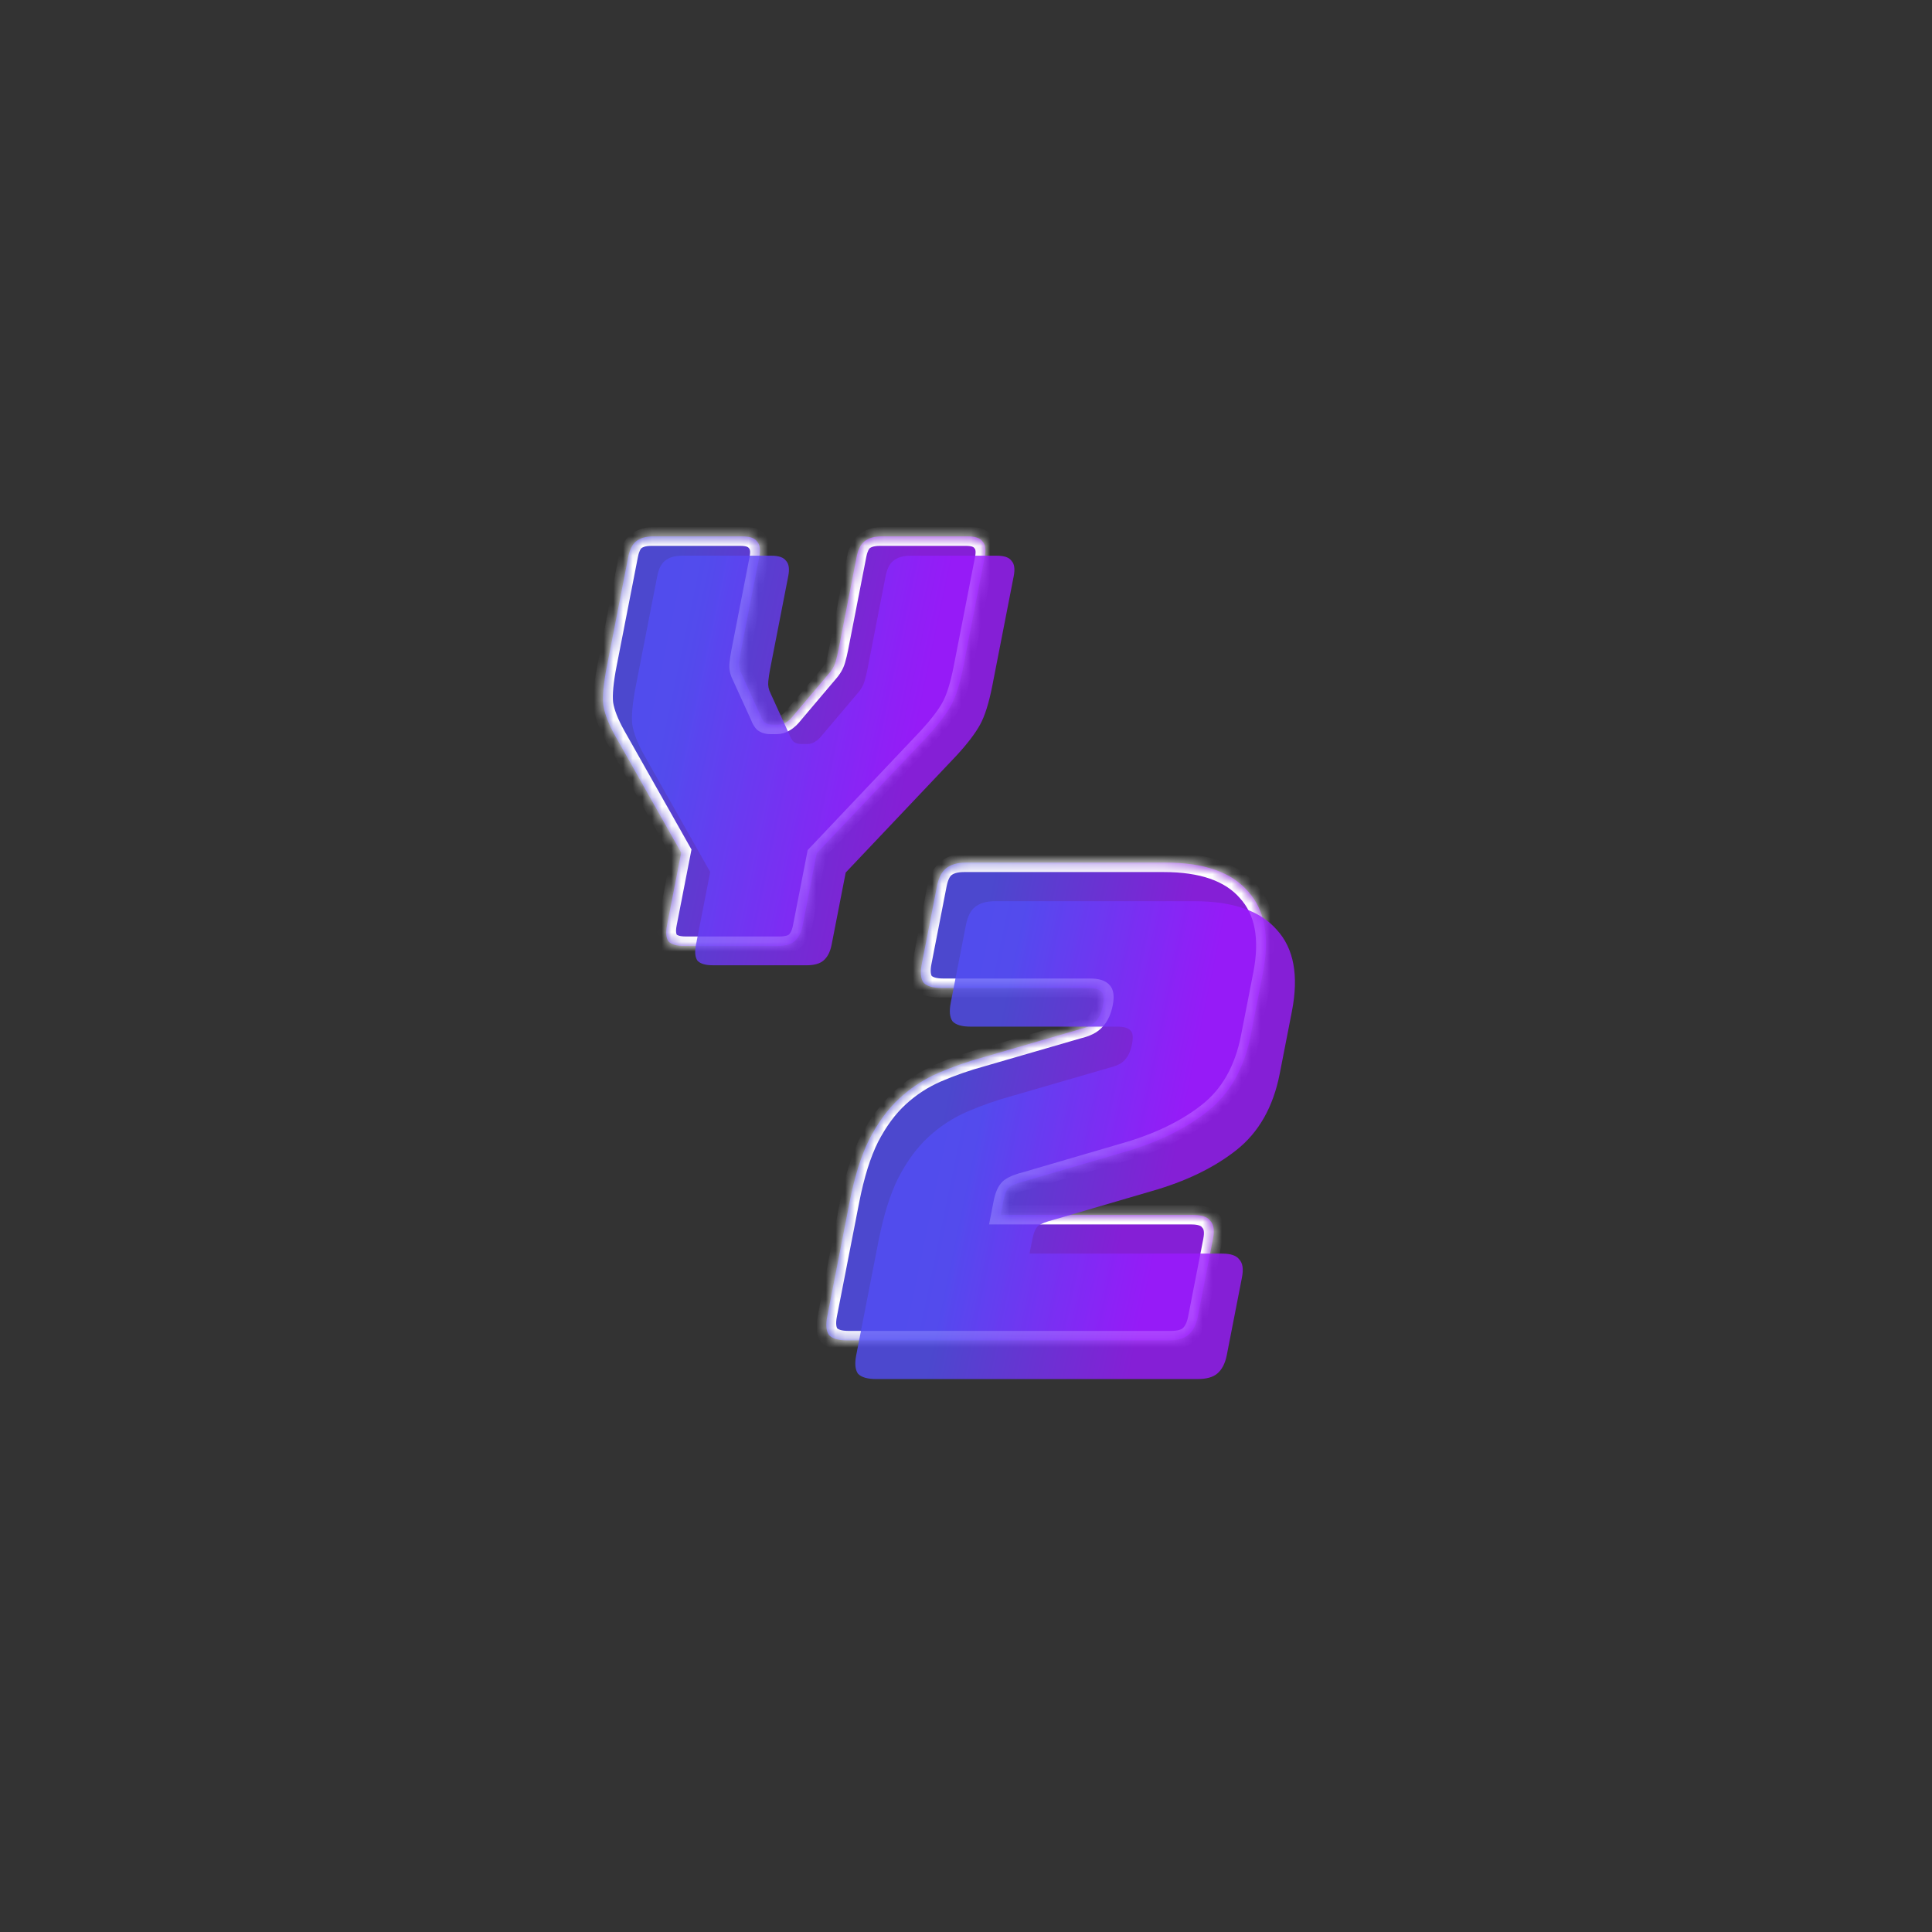 <svg width="200" height="200" viewBox="0 0 200 200" fill="none" xmlns="http://www.w3.org/2000/svg">
<rect x="0" y="0" width="200" height="200" fill="#333333" stroke="none"/>
<mask id="path-1-inside-1_80_1812" fill="white">
<path d="M80.512 97.924H70.792C70.032 97.924 69.503 97.767 69.204 97.453C68.953 97.1 68.9 96.55 69.046 95.804L70.518 88.267L63.696 76.195C63.014 74.978 62.601 73.918 62.457 73.015C62.354 72.112 62.478 70.758 62.831 68.952L65.039 57.645C65.185 56.9 65.448 56.37 65.83 56.056C66.259 55.702 66.853 55.526 67.613 55.526H76.853C77.613 55.526 78.119 55.702 78.37 56.056C78.668 56.37 78.745 56.9 78.599 57.645L76.713 67.303C76.636 67.695 76.576 68.108 76.531 68.54C76.487 68.971 76.567 69.384 76.77 69.776L78.702 74.016C78.833 74.369 78.983 74.625 79.152 74.782C79.362 74.939 79.626 75.017 79.946 75.017H80.546C80.866 75.017 81.142 74.939 81.372 74.782C81.643 74.625 81.913 74.369 82.182 74.016L85.77 69.776C86.127 69.384 86.367 68.971 86.492 68.54C86.616 68.108 86.716 67.695 86.793 67.303L88.679 57.645C88.825 56.9 89.088 56.37 89.47 56.056C89.899 55.702 90.493 55.526 91.253 55.526H100.193C100.953 55.526 101.459 55.702 101.71 56.056C102.009 56.37 102.085 56.9 101.939 57.645L99.731 68.952C99.378 70.758 98.954 72.112 98.457 73.015C97.961 73.918 97.154 74.978 96.036 76.195L84.547 88.326L83.086 95.804C82.94 96.55 82.653 97.1 82.224 97.453C81.843 97.767 81.272 97.924 80.512 97.924Z"/>
</mask>
<path d="M80.512 97.924H70.792C70.032 97.924 69.503 97.767 69.204 97.453C68.953 97.1 68.9 96.55 69.046 95.804L70.518 88.267L63.696 76.195C63.014 74.978 62.601 73.918 62.457 73.015C62.354 72.112 62.478 70.758 62.831 68.952L65.039 57.645C65.185 56.9 65.448 56.37 65.83 56.056C66.259 55.702 66.853 55.526 67.613 55.526H76.853C77.613 55.526 78.119 55.702 78.37 56.056C78.668 56.37 78.745 56.9 78.599 57.645L76.713 67.303C76.636 67.695 76.576 68.108 76.531 68.54C76.487 68.971 76.567 69.384 76.77 69.776L78.702 74.016C78.833 74.369 78.983 74.625 79.152 74.782C79.362 74.939 79.626 75.017 79.946 75.017H80.546C80.866 75.017 81.142 74.939 81.372 74.782C81.643 74.625 81.913 74.369 82.182 74.016L85.77 69.776C86.127 69.384 86.367 68.971 86.492 68.54C86.616 68.108 86.716 67.695 86.793 67.303L88.679 57.645C88.825 56.9 89.088 56.37 89.47 56.056C89.899 55.702 90.493 55.526 91.253 55.526H100.193C100.953 55.526 101.459 55.702 101.71 56.056C102.009 56.37 102.085 56.9 101.939 57.645L99.731 68.952C99.378 70.758 98.954 72.112 98.457 73.015C97.961 73.918 97.154 74.978 96.036 76.195L84.547 88.326L83.086 95.804C82.94 96.55 82.653 97.1 82.224 97.453C81.843 97.767 81.272 97.924 80.512 97.924Z" fill="url(#paint0_linear_80_1812)" fill-opacity="0.8"/>
<path d="M69.204 97.453L68.329 98.105L68.36 98.148L68.396 98.187L69.204 97.453ZM70.518 88.267H71.518L71.582 87.941L71.434 87.68L70.518 88.267ZM63.696 76.195L62.779 76.78L62.78 76.782L63.696 76.195ZM62.457 73.015L61.445 73.301L61.447 73.319L61.45 73.338L62.457 73.015ZM65.83 56.056L65.258 55.361L65.258 55.361L65.83 56.056ZM78.37 56.056L77.495 56.708L77.526 56.751L77.562 56.789L78.37 56.056ZM76.531 68.54L75.518 68.629L75.518 68.629L76.531 68.54ZM76.77 69.776L77.716 69.248L77.708 69.23L77.699 69.213L76.77 69.776ZM78.702 74.016L79.669 73.54L79.659 73.513L79.648 73.488L78.702 74.016ZM79.152 74.782L78.378 75.548L78.407 75.575L78.438 75.598L79.152 74.782ZM81.372 74.782L80.977 73.965L80.936 73.989L80.897 74.015L81.372 74.782ZM82.182 74.016L81.442 73.488L81.421 73.513L81.401 73.54L82.182 74.016ZM85.77 69.776L85.061 69.213L85.045 69.23L85.03 69.248L85.77 69.776ZM86.492 68.54L87.47 68.629L87.47 68.629L86.492 68.54ZM101.71 56.056L100.835 56.708L100.866 56.751L100.902 56.789L101.71 56.056ZM98.457 73.015L97.576 72.693L97.576 72.693L98.457 73.015ZM96.036 76.195L96.727 76.778L96.734 76.77L96.741 76.763L96.036 76.195ZM84.547 88.326L83.856 87.743L83.61 88.003L83.547 88.326H84.547ZM82.224 97.453L82.796 98.147L82.796 98.147L82.224 97.453ZM80.704 96.943H70.984L70.6 98.906H80.32L80.704 96.943ZM70.984 96.943C70.334 96.943 70.092 96.804 70.012 96.72L68.396 98.187C68.914 98.731 69.73 98.906 70.6 98.906L70.984 96.943ZM70.079 96.801C70.011 96.706 69.921 96.442 70.046 95.804H68.046C67.879 96.659 67.895 97.493 68.329 98.105L70.079 96.801ZM70.046 95.804L71.518 88.267H69.518L68.046 95.804H70.046ZM71.434 87.68L64.612 75.608L62.78 76.782L69.602 88.854L71.434 87.68ZM64.614 75.61C63.953 74.432 63.587 73.463 63.465 72.693L61.45 73.338C61.614 74.373 62.075 75.524 62.779 76.78L64.614 75.61ZM63.47 72.729C63.383 71.969 63.483 70.732 63.831 68.952H61.831C61.473 70.783 61.325 72.255 61.445 73.301L63.47 72.729ZM63.831 68.952L66.039 57.645H64.039L61.831 68.952H63.831ZM66.039 57.645C66.167 56.993 66.355 56.788 66.401 56.749L65.258 55.361C64.543 55.951 64.203 56.806 64.039 57.645H66.039ZM66.401 56.749C66.517 56.654 66.797 56.507 67.422 56.507L67.805 54.544C66.909 54.544 66 54.751 65.258 55.361L66.401 56.749ZM67.422 56.507H76.662L77.045 54.544H67.805L67.422 56.507ZM76.662 56.507C77.299 56.507 77.461 56.659 77.495 56.708L79.245 55.404C78.777 54.745 77.928 54.544 77.045 54.544L76.662 56.507ZM77.562 56.789C77.603 56.832 77.722 57.02 77.599 57.645H79.599C79.769 56.779 79.734 55.907 79.177 55.322L77.562 56.789ZM77.599 57.645L75.713 67.303H77.713L79.599 57.645H77.599ZM75.713 67.303C75.63 67.728 75.565 68.17 75.518 68.629L77.545 68.451C77.586 68.045 77.643 67.663 77.713 67.303H75.713ZM75.518 68.629C75.455 69.248 75.573 69.821 75.841 70.339L77.699 69.213C77.561 68.946 77.52 68.695 77.545 68.451L75.518 68.629ZM75.824 70.305L77.756 74.544L79.648 73.488L77.716 69.248L75.824 70.305ZM77.734 74.493C77.885 74.898 78.086 75.278 78.378 75.548L79.927 74.015C79.88 73.972 79.781 73.841 79.669 73.54L77.734 74.493ZM78.438 75.598C78.806 75.874 79.26 75.999 79.755 75.999L80.138 74.036C79.993 74.036 79.917 74.003 79.867 73.965L78.438 75.598ZM79.755 75.999H80.355L80.738 74.036H80.138L79.755 75.999ZM80.355 75.999C80.844 75.999 81.365 75.876 81.847 75.548L80.897 74.015C80.902 74.012 80.9 74.015 80.882 74.02C80.861 74.026 80.815 74.036 80.738 74.036L80.355 75.999ZM81.767 75.598C82.238 75.325 82.631 74.928 82.963 74.493L81.401 73.54C81.194 73.811 81.048 73.924 80.977 73.965L81.767 75.598ZM82.921 74.544L86.509 70.305L85.03 69.248L81.442 73.488L82.921 74.544ZM86.479 70.339C86.95 69.821 87.292 69.248 87.47 68.629L85.513 68.451C85.443 68.695 85.304 68.946 85.061 69.213L86.479 70.339ZM87.47 68.629C87.602 68.17 87.71 67.728 87.793 67.303H85.793C85.723 67.663 85.63 68.045 85.513 68.451L87.47 68.629ZM87.793 67.303L89.679 57.645H87.679L85.793 67.303H87.793ZM89.679 57.645C89.807 56.993 89.995 56.788 90.041 56.749L88.898 55.361C88.183 55.951 87.843 56.806 87.679 57.645H89.679ZM90.041 56.749C90.157 56.654 90.438 56.507 91.062 56.507L91.445 54.544C90.549 54.544 89.64 54.751 88.898 55.361L90.041 56.749ZM91.062 56.507H100.002L100.385 54.544H91.445L91.062 56.507ZM100.002 56.507C100.639 56.507 100.801 56.659 100.835 56.708L102.585 55.404C102.117 54.745 101.268 54.544 100.385 54.544L100.002 56.507ZM100.902 56.789C100.943 56.832 101.061 57.02 100.939 57.645H102.939C103.109 56.779 103.074 55.907 102.518 55.322L100.902 56.789ZM100.939 57.645L98.731 68.952H100.731L102.939 57.645H100.939ZM98.731 68.952C98.384 70.727 97.985 71.948 97.576 72.693L99.339 73.338C99.922 72.276 100.372 70.788 100.731 68.952H98.731ZM97.576 72.693C97.147 73.474 96.414 74.448 95.332 75.627L96.741 76.763C97.894 75.508 98.775 74.362 99.339 73.338L97.576 72.693ZM95.345 75.612L83.856 87.743L85.238 88.908L96.727 76.778L95.345 75.612ZM83.547 88.326L82.086 95.804H84.086L85.547 88.326H83.547ZM82.086 95.804C81.966 96.417 81.769 96.664 81.653 96.759L82.796 98.147C83.538 97.536 83.914 96.684 84.086 95.804H82.086ZM81.653 96.759C81.606 96.798 81.368 96.943 80.704 96.943L80.32 98.906C81.176 98.906 82.08 98.737 82.796 98.147L81.653 96.759Z" fill="white" mask="url(#path-1-inside-1_80_1812)"/>
<mask id="path-3-inside-2_80_1812" fill="white">
<path d="M120.993 138.757H87.673C86.786 138.757 86.168 138.574 85.82 138.208C85.527 137.796 85.466 137.154 85.636 136.284L87.944 124.467C88.463 121.811 89.144 119.635 89.989 117.941C90.888 116.2 91.936 114.78 93.13 113.681C94.325 112.582 95.662 111.712 97.14 111.071C98.619 110.429 100.196 109.88 101.872 109.422L111.816 106.536C112.598 106.353 113.142 106.078 113.447 105.712C113.799 105.345 114.046 104.796 114.189 104.063C114.323 103.376 114.273 102.918 114.037 102.689C113.811 102.414 113.348 102.277 112.648 102.277H97.458C96.571 102.277 95.954 102.094 95.605 101.727C95.312 101.315 95.251 100.674 95.421 99.803L96.991 91.765C97.161 90.895 97.469 90.277 97.913 89.91C98.414 89.498 99.108 89.292 99.994 89.292H120.644C124.611 89.292 127.452 90.277 129.167 92.246C130.938 94.17 131.461 96.987 130.737 100.697L129.475 107.155C128.804 110.59 127.31 113.223 124.992 115.055C122.674 116.887 119.737 118.307 116.18 119.315L106.083 122.269C105.347 122.452 104.817 122.658 104.492 122.887C104.214 123.116 104.004 123.597 103.861 124.33L103.579 125.773H123.529C124.415 125.773 125.005 125.979 125.298 126.391C125.646 126.758 125.736 127.376 125.566 128.246L123.996 136.284C123.826 137.154 123.49 137.796 122.99 138.208C122.545 138.574 121.879 138.757 120.993 138.757Z"/>
</mask>
<path d="M120.993 138.757H87.673C86.786 138.757 86.168 138.574 85.82 138.208C85.527 137.796 85.466 137.154 85.636 136.284L87.944 124.467C88.463 121.811 89.144 119.635 89.989 117.941C90.888 116.2 91.936 114.78 93.13 113.681C94.325 112.582 95.662 111.712 97.14 111.071C98.619 110.429 100.196 109.88 101.872 109.422L111.816 106.536C112.598 106.353 113.142 106.078 113.447 105.712C113.799 105.345 114.046 104.796 114.189 104.063C114.323 103.376 114.273 102.918 114.037 102.689C113.811 102.414 113.348 102.277 112.648 102.277H97.458C96.571 102.277 95.954 102.094 95.605 101.727C95.312 101.315 95.251 100.674 95.421 99.803L96.991 91.765C97.161 90.895 97.469 90.277 97.913 89.91C98.414 89.498 99.108 89.292 99.994 89.292H120.644C124.611 89.292 127.452 90.277 129.167 92.246C130.938 94.17 131.461 96.987 130.737 100.697L129.475 107.155C128.804 110.59 127.31 113.223 124.992 115.055C122.674 116.887 119.737 118.307 116.18 119.315L106.083 122.269C105.347 122.452 104.817 122.658 104.492 122.887C104.214 123.116 104.004 123.597 103.861 124.33L103.579 125.773H123.529C124.415 125.773 125.005 125.979 125.298 126.391C125.646 126.758 125.736 127.376 125.566 128.246L123.996 136.284C123.826 137.154 123.49 137.796 122.99 138.208C122.545 138.574 121.879 138.757 120.993 138.757Z" fill="url(#paint1_linear_80_1812)" fill-opacity="0.8"/>
<path d="M85.82 138.208L84.945 138.86L84.976 138.903L85.012 138.941L85.82 138.208ZM89.989 117.941L89.093 117.645L89.089 117.653L89.085 117.661L89.989 117.941ZM93.13 113.681L93.757 114.328L93.757 114.328L93.13 113.681ZM101.872 109.422L101.971 110.363L101.98 110.361L101.989 110.358L101.872 109.422ZM111.816 106.536L111.759 105.584L111.73 105.591L111.7 105.6L111.816 106.536ZM113.447 105.712L112.762 105.123L112.73 105.156L112.701 105.192L113.447 105.712ZM114.037 102.689L113.195 103.383L113.221 103.414L113.25 103.443L114.037 102.689ZM95.605 101.727L94.731 102.379L94.761 102.422L94.798 102.461L95.605 101.727ZM97.913 89.91L97.342 89.216L97.342 89.216L97.913 89.91ZM129.167 92.246L128.338 92.956L128.344 92.964L128.351 92.971L129.167 92.246ZM124.992 115.055L124.441 114.345L124.441 114.345L124.992 115.055ZM116.18 119.315L116.071 118.376L116.061 118.379L116.18 119.315ZM106.083 122.269L106.156 123.217L106.179 123.212L106.202 123.205L106.083 122.269ZM104.492 122.887L103.999 122.133L103.959 122.162L103.921 122.193L104.492 122.887ZM103.579 125.773H102.579L102.387 126.754H103.387L103.579 125.773ZM125.298 126.391L124.423 127.043L124.454 127.086L124.49 127.125L125.298 126.391ZM122.99 138.208L123.561 138.902L123.562 138.902L122.99 138.208ZM121.184 137.776H87.864L87.481 139.739H120.801L121.184 137.776ZM87.864 137.776C87.088 137.776 86.757 137.611 86.628 137.474L85.012 138.941C85.579 139.538 86.484 139.739 87.481 139.739L87.864 137.776ZM86.695 137.556C86.586 137.402 86.487 137.046 86.636 136.284H84.636C84.445 137.263 84.469 138.189 84.945 138.86L86.695 137.556ZM86.636 136.284L88.944 124.467H86.944L84.636 136.284H86.636ZM88.944 124.467C89.452 121.863 90.11 119.791 90.892 118.22L89.085 117.661C88.178 119.48 87.473 121.759 86.944 124.467H88.944ZM90.884 118.236C91.734 116.594 92.697 115.303 93.757 114.328L92.504 113.035C91.174 114.258 90.043 115.807 89.093 117.645L90.884 118.236ZM93.757 114.328C94.842 113.329 96.055 112.539 97.403 111.954L96.878 110.187C95.269 110.885 93.808 111.835 92.504 113.035L93.757 114.328ZM97.403 111.954C98.822 111.339 100.344 110.808 101.971 110.363L101.774 108.48C100.048 108.952 98.416 109.52 96.878 110.187L97.403 111.954ZM101.989 110.358L111.932 107.473L111.7 105.6L101.756 108.485L101.989 110.358ZM111.873 107.488C112.737 107.286 113.615 106.927 114.193 106.232L112.701 105.192C112.669 105.23 112.46 105.42 111.759 105.584L111.873 107.488ZM114.132 106.301C114.718 105.69 115.028 104.89 115.189 104.063H113.189C113.064 104.701 112.879 105.001 112.762 105.123L114.132 106.301ZM115.189 104.063C115.333 103.329 115.369 102.464 114.825 101.935L113.25 103.443C113.205 103.399 113.227 103.381 113.239 103.486C113.251 103.593 113.245 103.777 113.189 104.063H115.189ZM114.88 101.995C114.421 101.438 113.617 101.295 112.84 101.295L112.456 103.258C112.745 103.258 112.939 103.287 113.061 103.324C113.182 103.359 113.203 103.393 113.195 103.383L114.88 101.995ZM112.84 101.295H97.65L97.266 103.258H112.456L112.84 101.295ZM97.65 101.295C96.873 101.295 96.543 101.13 96.413 100.994L94.798 102.461C95.365 103.057 96.269 103.258 97.266 103.258L97.65 101.295ZM96.48 101.075C96.371 100.921 96.272 100.566 96.421 99.803H94.421C94.23 100.782 94.254 101.708 94.731 102.379L96.48 101.075ZM96.421 99.803L97.991 91.765H95.991L94.421 99.803H96.421ZM97.991 91.765C98.143 90.989 98.374 90.695 98.485 90.604L97.342 89.216C96.562 89.858 96.179 90.802 95.991 91.765H97.991ZM98.485 90.604C98.672 90.45 99.052 90.274 99.802 90.274L100.186 88.311C99.163 88.311 98.155 88.546 97.342 89.216L98.485 90.604ZM99.802 90.274H120.452L120.836 88.311H100.186L99.802 90.274ZM120.452 90.274C124.258 90.274 126.823 91.216 128.338 92.956L129.997 91.537C128.081 89.337 124.964 88.311 120.836 88.311L120.452 90.274ZM128.351 92.971C129.903 94.657 130.425 97.175 129.737 100.697H131.737C132.498 96.799 131.973 93.683 129.983 91.522L128.351 92.971ZM129.737 100.697L128.475 107.155H130.475L131.737 100.697H129.737ZM128.475 107.155C127.841 110.404 126.461 112.748 124.441 114.345L125.543 115.766C128.159 113.698 129.768 110.775 130.475 107.155H128.475ZM124.441 114.345C122.29 116.045 119.516 117.4 116.071 118.376L116.289 120.253C119.958 119.214 123.058 117.73 125.543 115.766L124.441 114.345ZM116.061 118.379L105.964 121.333L106.202 123.205L116.299 120.251L116.061 118.379ZM106.011 121.321C105.245 121.511 104.527 121.761 103.999 122.133L104.985 123.641C105.107 123.556 105.45 123.393 106.156 123.217L106.011 121.321ZM103.921 122.193C103.564 122.487 103.342 122.861 103.197 123.192C103.048 123.534 102.941 123.92 102.861 124.33H104.861C104.924 124.007 104.993 123.787 105.054 123.647C105.12 123.497 105.142 123.517 105.064 123.581L103.921 122.193ZM102.861 124.33L102.579 125.773H104.579L104.861 124.33H102.861ZM103.387 126.754H123.337L123.72 124.791H103.77L103.387 126.754ZM123.337 126.754C124.101 126.754 124.347 126.936 124.423 127.043L126.173 125.739C125.663 125.022 124.73 124.791 123.72 124.791L123.337 126.754ZM124.49 127.125C124.581 127.22 124.712 127.496 124.566 128.246H126.566C126.759 127.255 126.712 126.295 126.106 125.658L124.49 127.125ZM124.566 128.246L122.996 136.284H124.996L126.566 128.246H124.566ZM122.996 136.284C122.852 137.021 122.606 137.359 122.418 137.514L123.562 138.902C124.375 138.232 124.8 137.288 124.996 136.284H122.996ZM122.418 137.514C122.308 137.605 121.976 137.776 121.184 137.776L120.801 139.739C121.783 139.739 122.782 139.544 123.561 138.902L122.418 137.514Z" fill="white" mask="url(#path-3-inside-2_80_1812)"/>
<path d="M83.512 99.924H73.792C73.032 99.924 72.503 99.767 72.204 99.453C71.953 99.1 71.9 98.55 72.046 97.804L73.518 90.267L66.696 78.195C66.014 76.978 65.601 75.918 65.457 75.015C65.354 74.112 65.478 72.758 65.831 70.952L68.039 59.645C68.185 58.9 68.448 58.37 68.83 58.056C69.259 57.702 69.853 57.526 70.613 57.526H79.853C80.613 57.526 81.119 57.702 81.37 58.056C81.668 58.37 81.745 58.9 81.599 59.645L79.713 69.303C79.636 69.695 79.576 70.108 79.531 70.54C79.487 70.971 79.567 71.384 79.77 71.776L81.702 76.016C81.833 76.369 81.983 76.625 82.152 76.782C82.362 76.939 82.626 77.017 82.946 77.017H83.546C83.866 77.017 84.142 76.939 84.372 76.782C84.643 76.625 84.913 76.369 85.182 76.016L88.77 71.776C89.127 71.384 89.367 70.971 89.492 70.54C89.616 70.108 89.716 69.695 89.793 69.303L91.679 59.645C91.825 58.9 92.088 58.37 92.47 58.056C92.899 57.702 93.493 57.526 94.253 57.526H103.193C103.953 57.526 104.459 57.702 104.71 58.056C105.009 58.37 105.085 58.9 104.939 59.645L102.731 70.952C102.378 72.758 101.954 74.112 101.457 75.015C100.961 75.918 100.154 76.978 99.036 78.195L87.547 90.326L86.086 97.804C85.94 98.55 85.653 99.1 85.224 99.453C84.843 99.767 84.272 99.924 83.512 99.924Z" fill="url(#paint2_linear_80_1812)" fill-opacity="0.8"/>
<path d="M123.993 142.757H90.673C89.786 142.757 89.168 142.574 88.82 142.208C88.527 141.796 88.466 141.154 88.636 140.284L90.944 128.467C91.463 125.811 92.144 123.635 92.989 121.941C93.888 120.2 94.936 118.78 96.13 117.681C97.325 116.582 98.662 115.712 100.14 115.071C101.619 114.429 103.196 113.88 104.872 113.422L114.816 110.536C115.598 110.353 116.142 110.078 116.447 109.712C116.799 109.345 117.046 108.796 117.189 108.063C117.323 107.376 117.273 106.918 117.037 106.689C116.811 106.414 116.348 106.277 115.648 106.277H100.458C99.571 106.277 98.954 106.094 98.605 105.727C98.312 105.315 98.251 104.674 98.421 103.804L99.991 95.765C100.161 94.895 100.469 94.277 100.913 93.91C101.414 93.498 102.108 93.292 102.994 93.292H123.644C127.611 93.292 130.452 94.277 132.167 96.246C133.938 98.17 134.461 100.987 133.737 104.697L132.475 111.155C131.804 114.59 130.31 117.223 127.992 119.055C125.674 120.887 122.737 122.307 119.18 123.315L109.083 126.269C108.347 126.452 107.817 126.658 107.492 126.887C107.214 127.116 107.004 127.597 106.861 128.33L106.579 129.773H126.529C127.415 129.773 128.005 129.979 128.298 130.391C128.646 130.758 128.736 131.376 128.566 132.246L126.996 140.284C126.826 141.154 126.49 141.796 125.99 142.208C125.545 142.574 124.879 142.757 123.993 142.757Z" fill="url(#paint3_linear_80_1812)" fill-opacity="0.8"/>
<defs>
<linearGradient id="paint0_linear_80_1812" x1="73.147" y1="43.241" x2="99.061" y2="48.722" gradientUnits="userSpaceOnUse">
<stop stop-color="#524DF5"/>
<stop offset="0.936" stop-color="#9A1AFF"/>
</linearGradient>
<linearGradient id="paint1_linear_80_1812" x1="106.147" y1="75.241" x2="127.766" y2="79.755" gradientUnits="userSpaceOnUse">
<stop stop-color="#524DF5"/>
<stop offset="0.936" stop-color="#9A1AFF"/>
</linearGradient>
<linearGradient id="paint2_linear_80_1812" x1="76.147" y1="45.241" x2="102.061" y2="50.722" gradientUnits="userSpaceOnUse">
<stop stop-color="#524DF5"/>
<stop offset="0.936" stop-color="#9A1AFF"/>
</linearGradient>
<linearGradient id="paint3_linear_80_1812" x1="109.147" y1="79.241" x2="130.766" y2="83.755" gradientUnits="userSpaceOnUse">
<stop stop-color="#524DF5"/>
<stop offset="0.936" stop-color="#9A1AFF"/>
</linearGradient>
</defs>
</svg>
